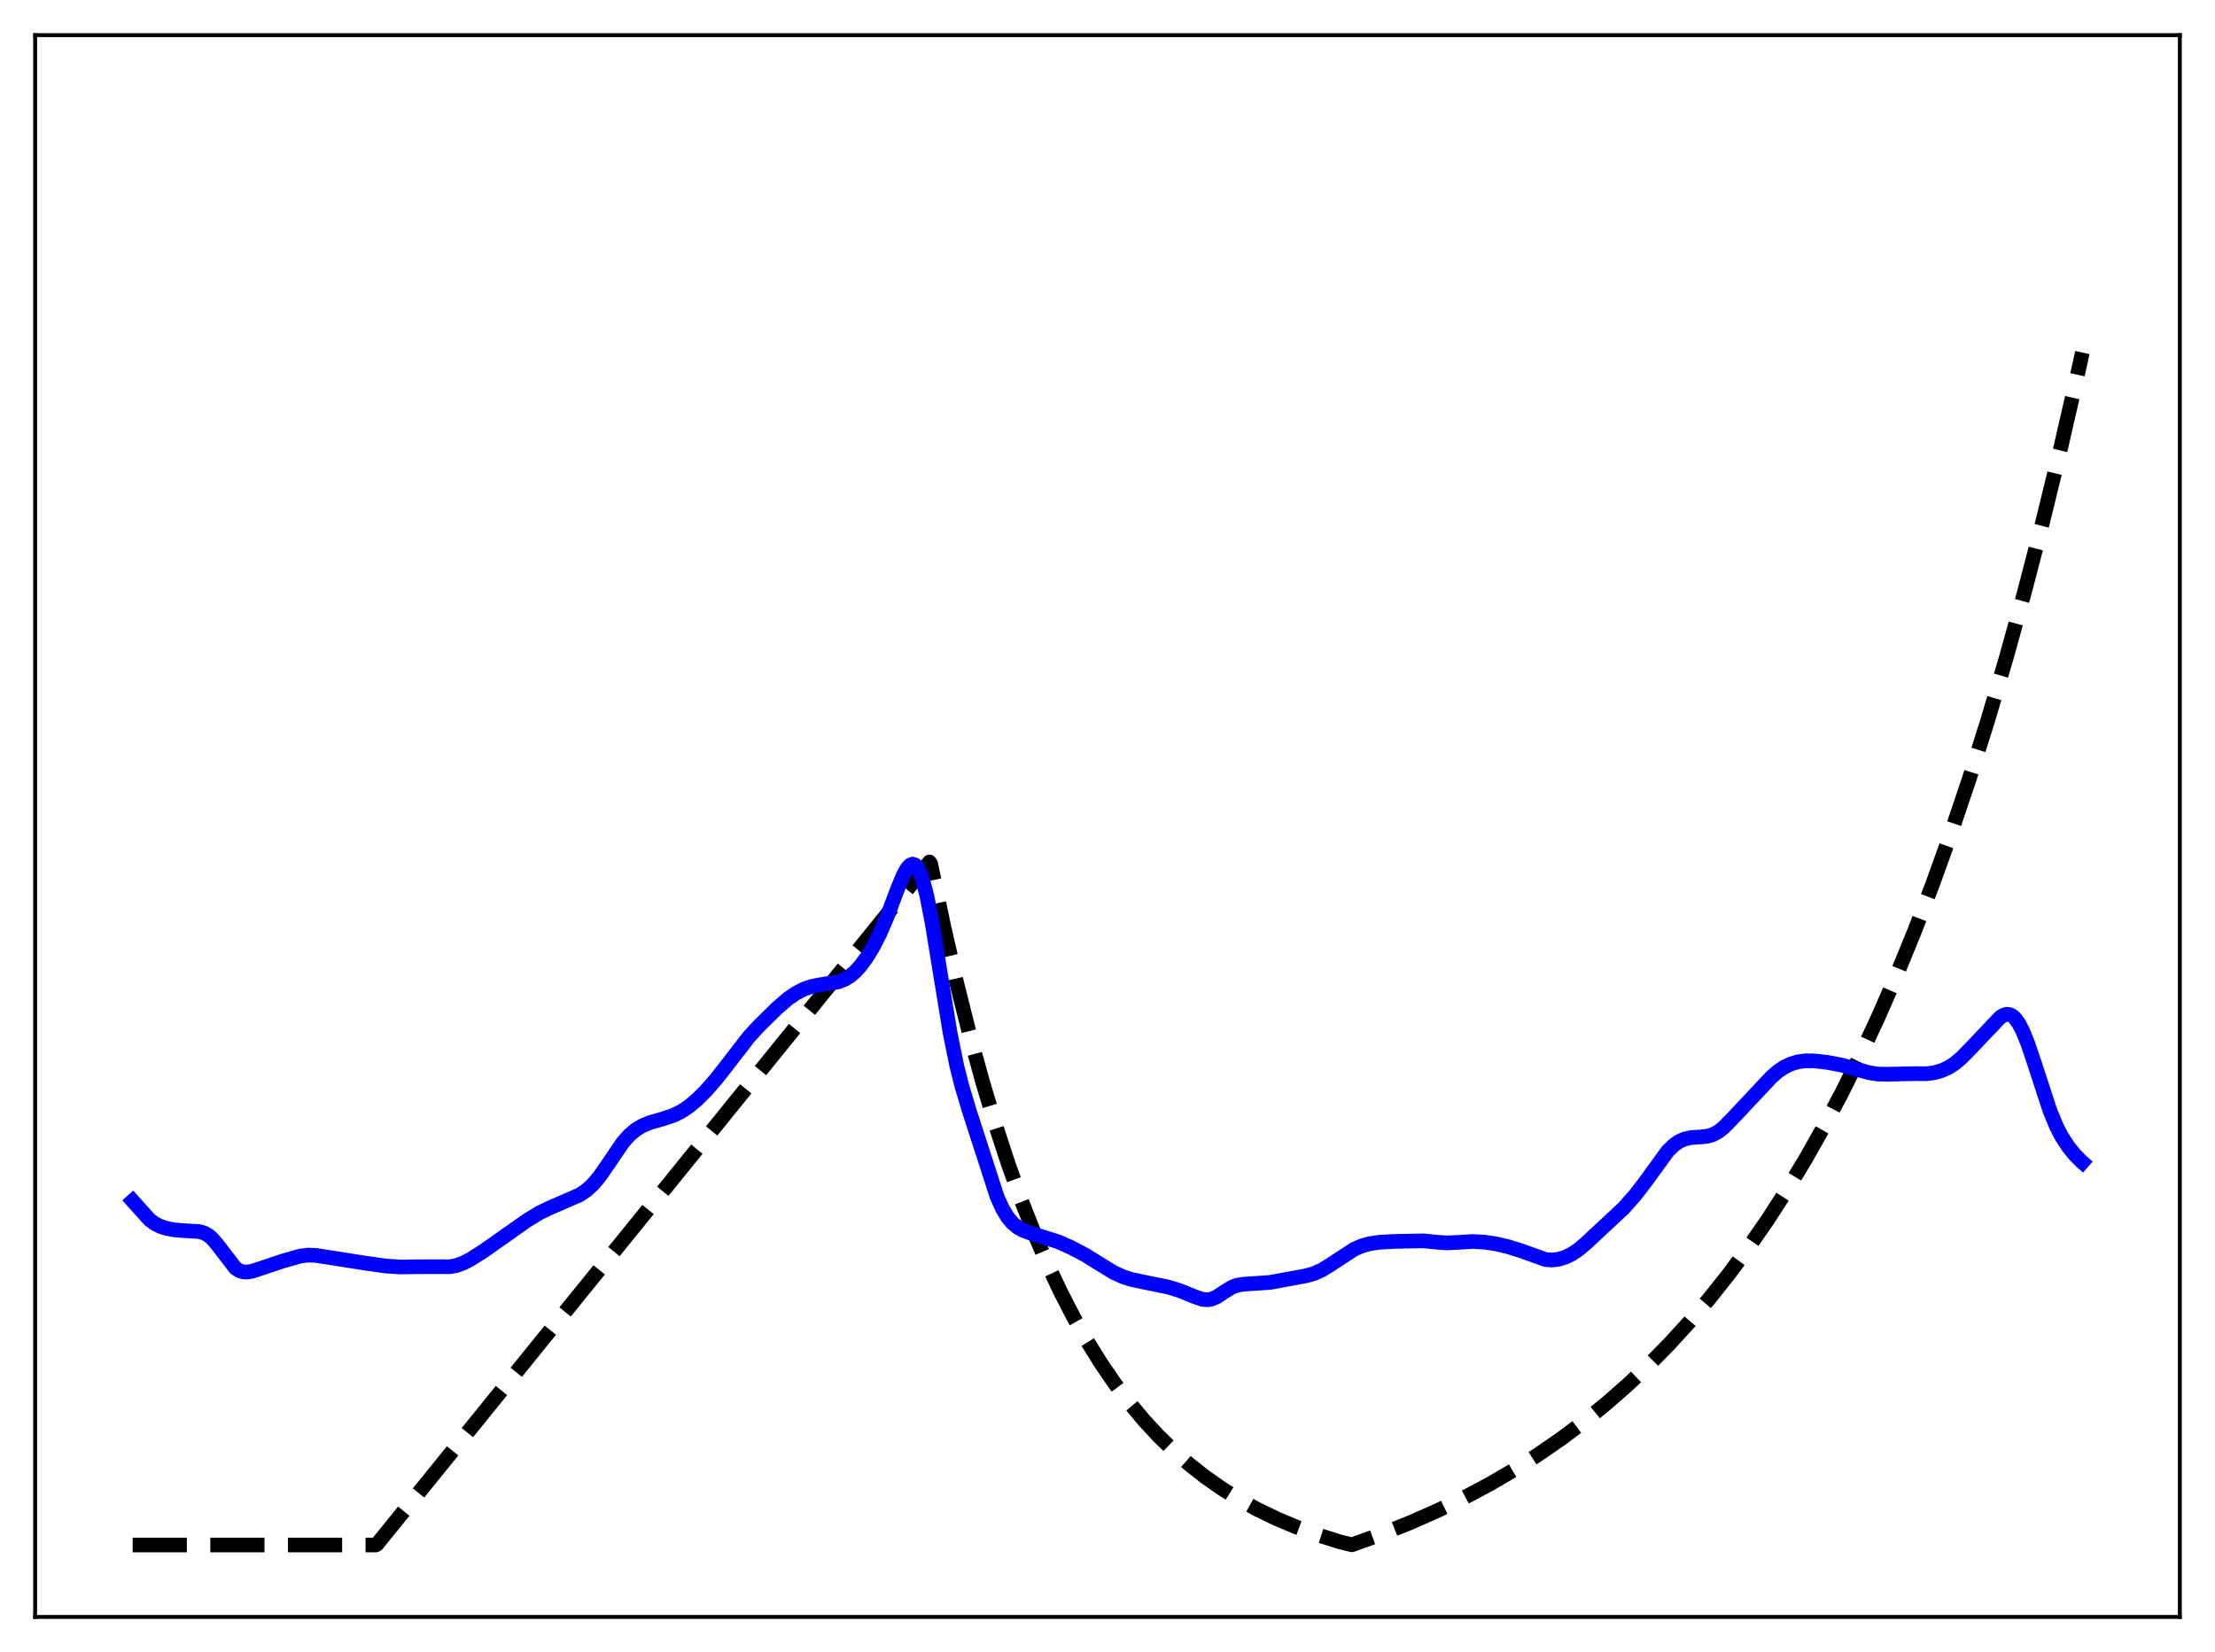 <?xml version="1.0" encoding="utf-8" standalone="no"?>
<!DOCTYPE svg PUBLIC "-//W3C//DTD SVG 1.1//EN"
  "http://www.w3.org/Graphics/SVG/1.1/DTD/svg11.dtd">
<svg xmlns:xlink="http://www.w3.org/1999/xlink" width="453.6pt" height="338.4pt" viewBox="0 0 453.6 338.4" xmlns="http://www.w3.org/2000/svg" version="1.1">
 <defs>
  <style type="text/css">*{stroke-linejoin: round; stroke-linecap: butt}</style>
 </defs>
 <g id="figure_1">
  <g id="patch_1">
   <path d="M 0 338.4 
L 453.6 338.4 
L 453.6 0 
L 0 0 
z
" style="fill: #ffffff"/>
  </g>
  <g id="axes_1">
   <g id="patch_2">
    <path d="M 7.2 331.2 
L 446.4 331.2 
L 446.4 7.2 
L 7.2 7.2 
z
" style="fill: #ffffff"/>
   </g>
   <g id="matplotlib.axis_1"/>
   <g id="matplotlib.axis_2"/>
   <g id="line2d_1">
    <path d="M 27.164 316.473 
L 76.94 316.473 
L 77.206 316.308 
L 190.333 176.563 
L 190.599 176.994 
L 193.261 189.728 
L 195.923 201.361 
L 198.585 211.99 
L 201.247 221.701 
L 203.908 230.573 
L 206.57 238.678 
L 209.232 246.083 
L 211.894 252.849 
L 214.556 259.03 
L 217.217 264.677 
L 219.879 269.836 
L 222.541 274.55 
L 225.469 279.266 
L 228.397 283.536 
L 231.325 287.402 
L 234.253 290.902 
L 237.181 294.071 
L 240.375 297.188 
L 243.569 299.984 
L 246.764 302.493 
L 250.224 304.92 
L 253.684 307.079 
L 257.411 309.137 
L 261.404 311.072 
L 265.396 312.761 
L 269.655 314.328 
L 274.18 315.762 
L 276.842 316.427 
L 282.964 314.22 
L 288.82 311.878 
L 294.41 309.41 
L 299.734 306.825 
L 305.057 303.99 
L 310.115 301.044 
L 314.906 298.003 
L 319.697 294.699 
L 324.223 291.317 
L 328.748 287.657 
L 333.273 283.699 
L 337.532 279.679 
L 341.791 275.351 
L 346.049 270.691 
L 350.042 265.998 
L 354.035 260.969 
L 358.028 255.578 
L 362.02 249.801 
L 366.013 243.61 
L 369.74 237.432 
L 373.466 230.841 
L 377.193 223.809 
L 380.919 216.308 
L 384.646 208.307 
L 388.372 199.77 
L 392.099 190.664 
L 395.825 180.949 
L 399.552 170.586 
L 403.279 159.531 
L 407.005 147.737 
L 410.732 135.155 
L 414.458 121.733 
L 418.185 107.415 
L 421.911 92.141 
L 425.372 77.046 
L 426.436 72.216 
L 426.436 72.216 
" clip-path="url(#pf086995905)" style="fill: none; stroke-dasharray: 11.1,4.8; stroke-dashoffset: 0; stroke: #000000; stroke-width: 3"/>
   </g>
   <g id="line2d_2">
    <path d="M 27.164 245.98 
L 30.624 249.836 
L 31.689 250.618 
L 32.753 251.167 
L 34.084 251.611 
L 35.681 251.917 
L 37.811 252.088 
L 40.739 252.252 
L 41.804 252.555 
L 42.602 252.99 
L 43.401 253.649 
L 44.465 254.879 
L 48.192 259.739 
L 48.991 260.261 
L 49.789 260.523 
L 50.588 260.567 
L 51.652 260.389 
L 53.516 259.781 
L 57.775 258.348 
L 61.501 257.277 
L 63.098 257.085 
L 64.695 257.15 
L 67.357 257.562 
L 74.81 258.732 
L 79.069 259.331 
L 81.997 259.518 
L 85.191 259.473 
L 88.652 259.455 
L 92.112 259.468 
L 93.443 259.231 
L 94.774 258.762 
L 96.371 257.938 
L 99.033 256.255 
L 102.759 253.623 
L 107.817 250.057 
L 110.479 248.427 
L 112.608 247.405 
L 118.73 244.736 
L 120.061 243.838 
L 121.392 242.638 
L 122.723 241.071 
L 124.32 238.776 
L 127.514 234.066 
L 128.845 232.552 
L 130.176 231.413 
L 131.507 230.605 
L 133.104 229.945 
L 135.766 229.177 
L 137.895 228.467 
L 139.492 227.686 
L 141.089 226.628 
L 142.687 225.294 
L 144.55 223.434 
L 146.679 221 
L 149.341 217.604 
L 153.334 212.426 
L 155.463 210.101 
L 159.19 206.447 
L 161.319 204.604 
L 162.916 203.491 
L 164.513 202.649 
L 166.111 202.081 
L 167.708 201.751 
L 171.7 201.113 
L 173.031 200.574 
L 174.096 199.908 
L 175.161 198.999 
L 176.225 197.833 
L 177.556 196.008 
L 178.887 193.783 
L 180.218 191.143 
L 181.549 188.059 
L 183.945 181.742 
L 185.009 179.206 
L 185.808 177.798 
L 186.34 177.217 
L 186.873 176.992 
L 187.405 177.171 
L 187.937 177.788 
L 188.47 178.861 
L 189.002 180.389 
L 189.801 183.492 
L 190.865 188.917 
L 192.463 198.742 
L 194.592 211.721 
L 195.923 218.272 
L 196.988 222.511 
L 198.585 227.824 
L 204.175 245.106 
L 205.239 247.475 
L 206.304 249.266 
L 207.369 250.543 
L 208.433 251.418 
L 209.498 252.01 
L 211.095 252.595 
L 216.685 254.35 
L 219.347 255.531 
L 222.275 257.078 
L 225.203 258.899 
L 228.131 260.686 
L 229.994 261.532 
L 231.857 262.114 
L 234.519 262.673 
L 239.311 263.644 
L 241.706 264.396 
L 244.634 265.603 
L 246.231 266.14 
L 247.296 266.239 
L 248.095 266.108 
L 249.159 265.652 
L 250.756 264.593 
L 252.353 263.622 
L 253.418 263.236 
L 254.749 263.042 
L 260.073 262.684 
L 267.526 261.31 
L 269.123 260.848 
L 270.72 260.128 
L 272.317 259.15 
L 277.375 255.838 
L 278.972 255.169 
L 280.569 254.737 
L 282.432 254.462 
L 285.36 254.293 
L 291.482 254.165 
L 294.144 254.435 
L 296.273 254.591 
L 298.403 254.493 
L 301.597 254.304 
L 303.993 254.431 
L 306.388 254.782 
L 309.05 255.427 
L 311.712 256.275 
L 316.503 257.998 
L 317.834 258.101 
L 319.165 257.938 
L 320.496 257.535 
L 321.827 256.9 
L 323.158 256.023 
L 324.755 254.686 
L 332.474 247.49 
L 334.87 244.786 
L 336.999 242.017 
L 341.524 235.78 
L 342.855 234.501 
L 343.92 233.779 
L 344.985 233.309 
L 346.316 233.009 
L 348.445 232.871 
L 349.776 232.709 
L 350.841 232.376 
L 351.905 231.791 
L 352.97 230.949 
L 354.567 229.34 
L 362.819 220.555 
L 364.15 219.411 
L 365.481 218.535 
L 366.812 217.911 
L 368.143 217.511 
L 369.74 217.29 
L 371.603 217.311 
L 374.265 217.618 
L 377.193 218.174 
L 379.855 218.923 
L 382.783 219.736 
L 384.646 220.008 
L 386.509 220.038 
L 392.099 219.916 
L 394.495 219.939 
L 396.092 219.731 
L 397.689 219.274 
L 399.02 218.662 
L 400.351 217.796 
L 401.681 216.668 
L 403.545 214.773 
L 409.667 208.322 
L 410.465 207.879 
L 410.998 207.761 
L 411.53 207.817 
L 412.063 208.067 
L 412.595 208.522 
L 413.393 209.595 
L 414.192 211.114 
L 415.257 213.73 
L 416.588 217.666 
L 419.782 227.468 
L 421.113 230.694 
L 422.177 232.755 
L 423.508 234.81 
L 424.839 236.474 
L 426.17 237.833 
L 426.436 238.065 
L 426.436 238.065 
" clip-path="url(#pf086995905)" style="fill: none; stroke: #0000ff; stroke-width: 3; stroke-linecap: square"/>
   </g>
   <g id="patch_3">
    <path d="M 7.2 331.2 
L 7.2 7.2 
" style="fill: none; stroke: #000000; stroke-width: 0.8; stroke-linejoin: miter; stroke-linecap: square"/>
   </g>
   <g id="patch_4">
    <path d="M 446.4 331.2 
L 446.4 7.2 
" style="fill: none; stroke: #000000; stroke-width: 0.8; stroke-linejoin: miter; stroke-linecap: square"/>
   </g>
   <g id="patch_5">
    <path d="M 7.2 331.2 
L 446.4 331.2 
" style="fill: none; stroke: #000000; stroke-width: 0.8; stroke-linejoin: miter; stroke-linecap: square"/>
   </g>
   <g id="patch_6">
    <path d="M 7.2 7.2 
L 446.4 7.2 
" style="fill: none; stroke: #000000; stroke-width: 0.8; stroke-linejoin: miter; stroke-linecap: square"/>
   </g>
  </g>
 </g>
 <defs>
  <clipPath id="pf086995905">
   <rect x="7.2" y="7.2" width="439.2" height="324"/>
  </clipPath>
 </defs>
</svg>
